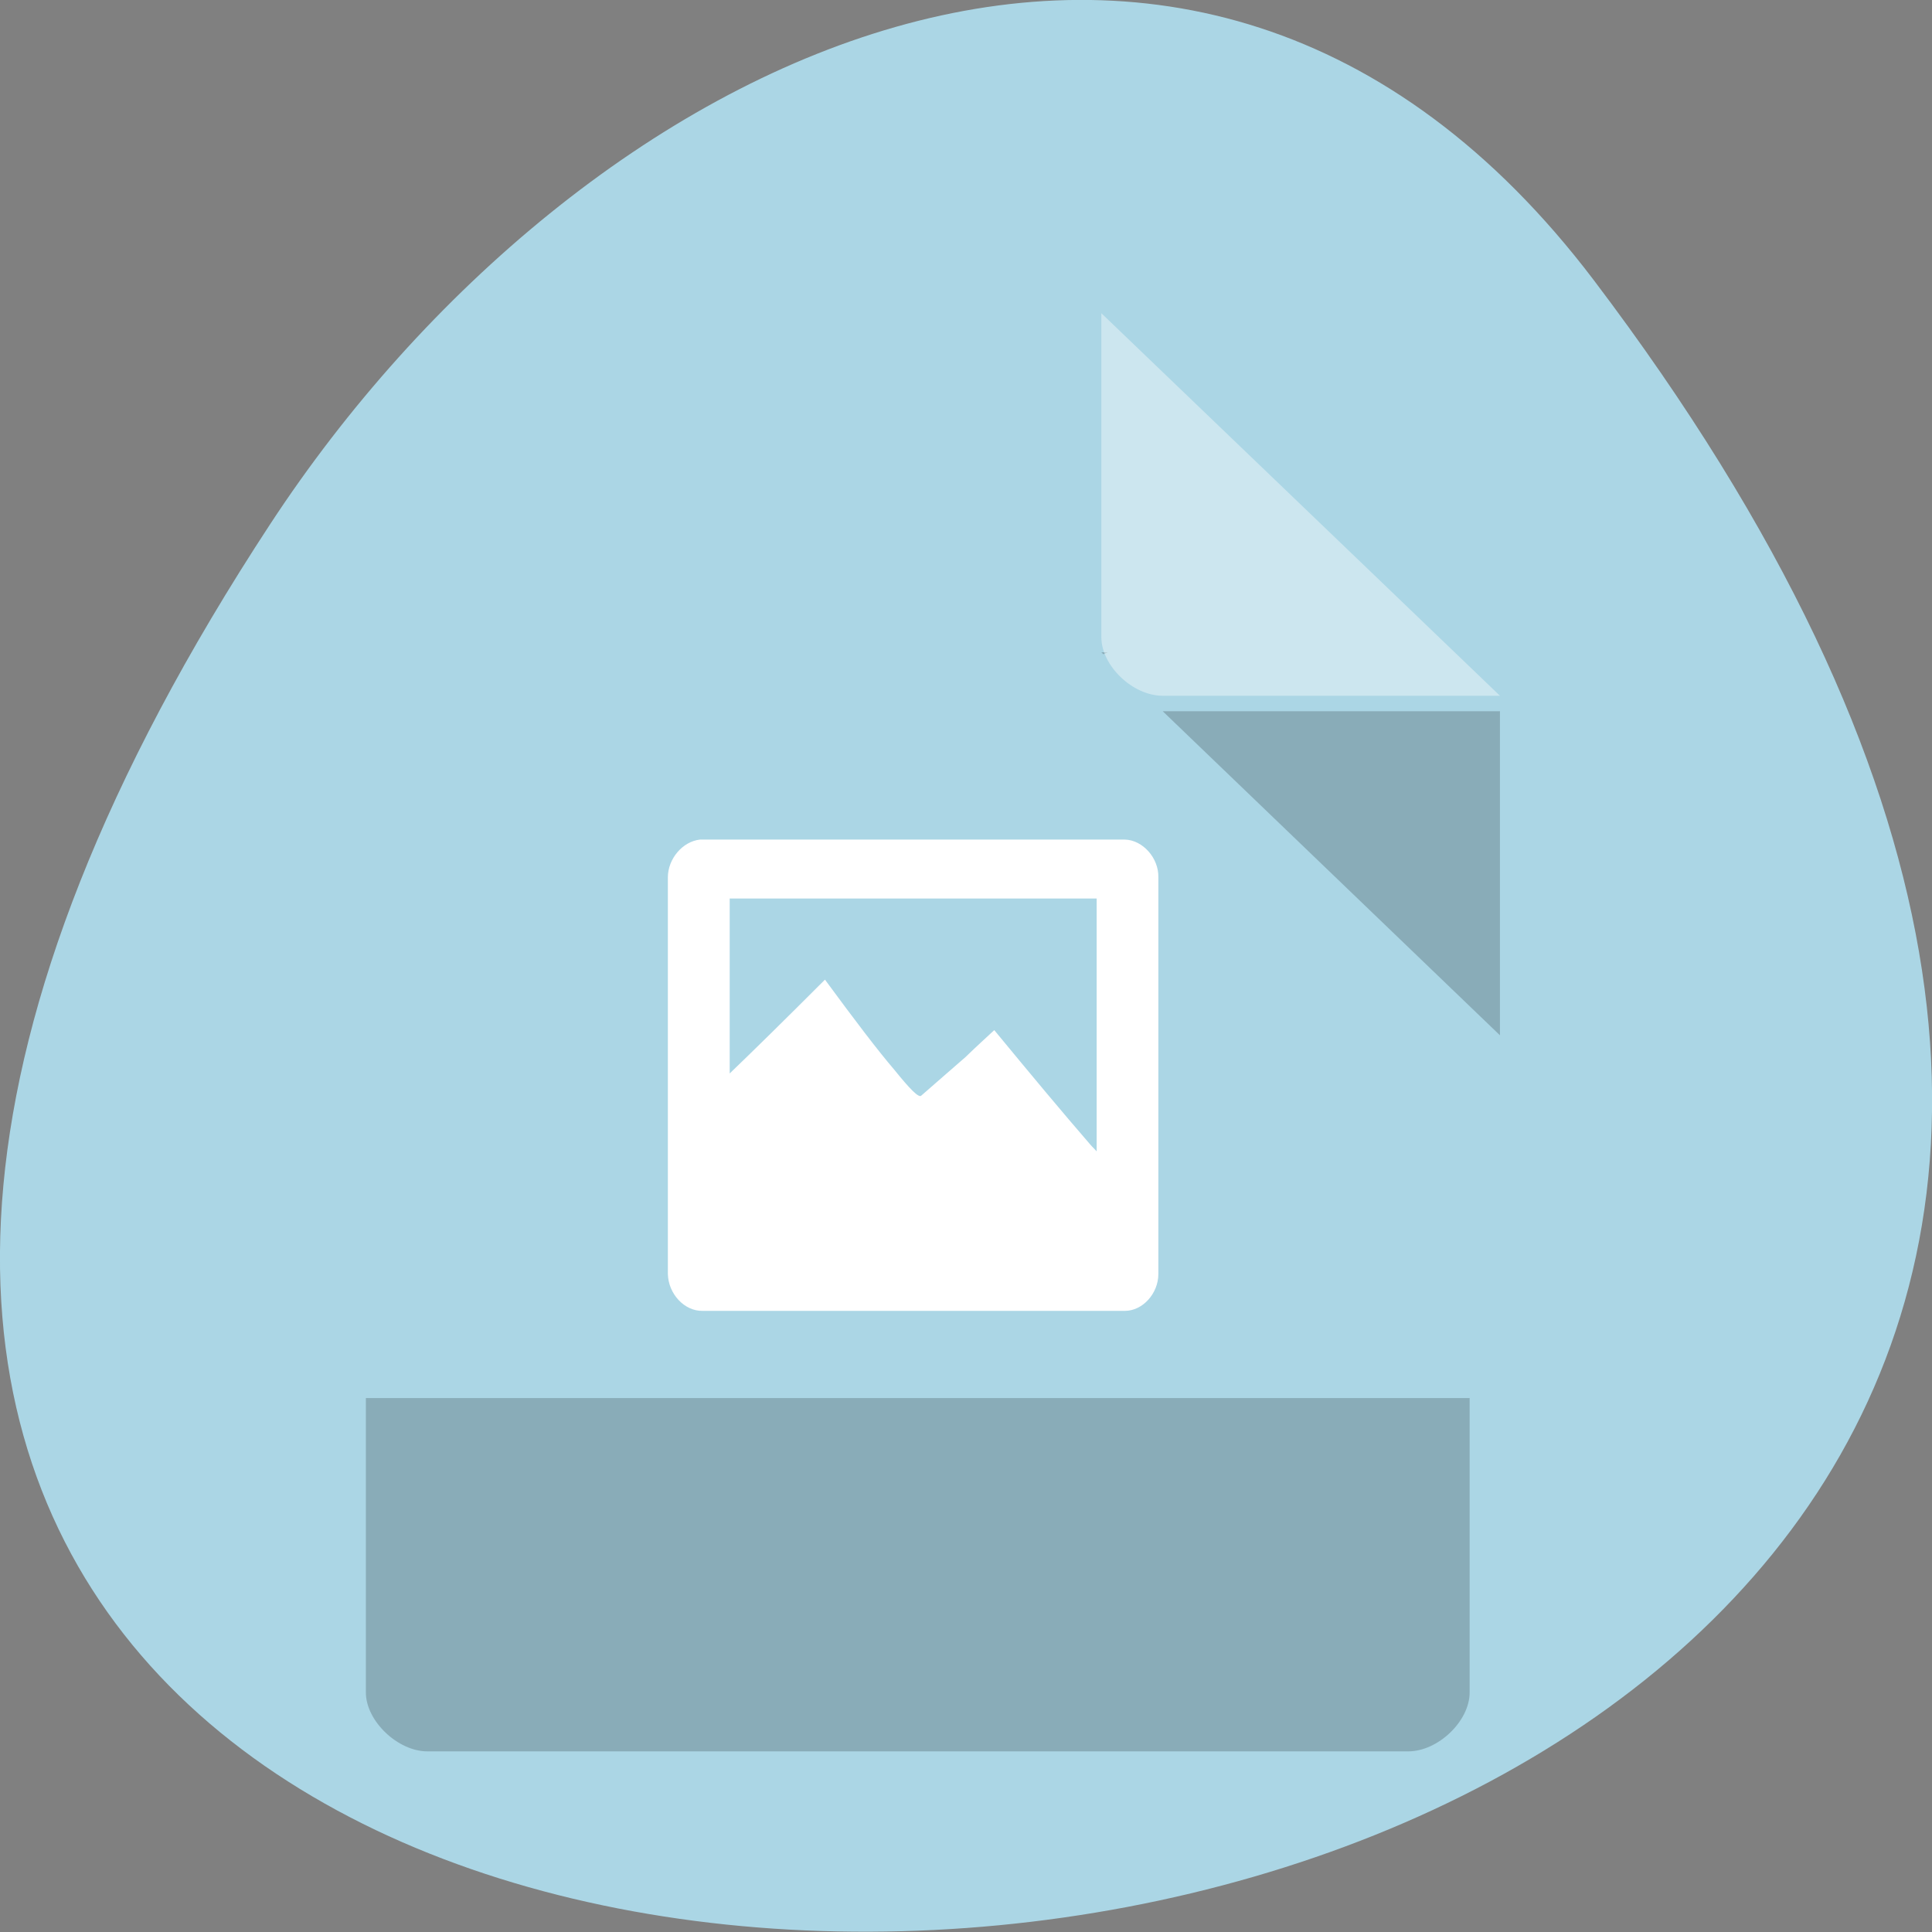 <svg xmlns="http://www.w3.org/2000/svg" viewBox="0 0 16 16"><rect x="0" y="0" width="16" height="16" fill="#808080" stroke="none"/><path d="m 13.199 2.32 c 12.613 16.648 -22.1 19.01 -10.961 2.02 c 2.539 -3.875 7.617 -6.43 10.961 -2.02" fill="#abd6e5"/><path d="m 9.121 5.402 l 0.016 0.016 l 0.039 -0.016 m 0.453 0.488 l 2.793 2.684 v -2.684" fill-opacity="0.196"/><path d="m 9.121 2.594 l 3.301 3.168 h -2.793 c -0.25 0 -0.508 -0.25 -0.508 -0.484" fill="#fff" fill-opacity="0.392"/><path d="m 3.03 11.578 v 2.438 c 0 0.238 0.266 0.488 0.508 0.488 h 8.125 c 0.246 0 0.508 -0.25 0.508 -0.488 v -2.438" fill-opacity="0.196"/><path d="m 5.797 6.953 c -0.145 0.016 -0.266 0.16 -0.266 0.313 v 3.285 c 0.004 0.164 0.137 0.309 0.289 0.305 h 3.496 c 0.148 0 0.277 -0.145 0.277 -0.305 v -3.285 c 0.004 -0.16 -0.129 -0.309 -0.277 -0.313 m -3.273 0.488 h 3.039 v 2.094 c -0.02 -0.023 -0.031 -0.031 -0.055 -0.059 c -0.227 -0.262 -0.484 -0.57 -0.793 -0.945 c -0.063 0.059 -0.141 0.129 -0.238 0.223 c -0.105 0.09 -0.227 0.199 -0.367 0.32 c -0.02 0.02 -0.094 -0.055 -0.223 -0.215 c -0.137 -0.16 -0.324 -0.406 -0.574 -0.746 c -0.336 0.336 -0.578 0.574 -0.789 0.777" fill="#fff"/></svg>